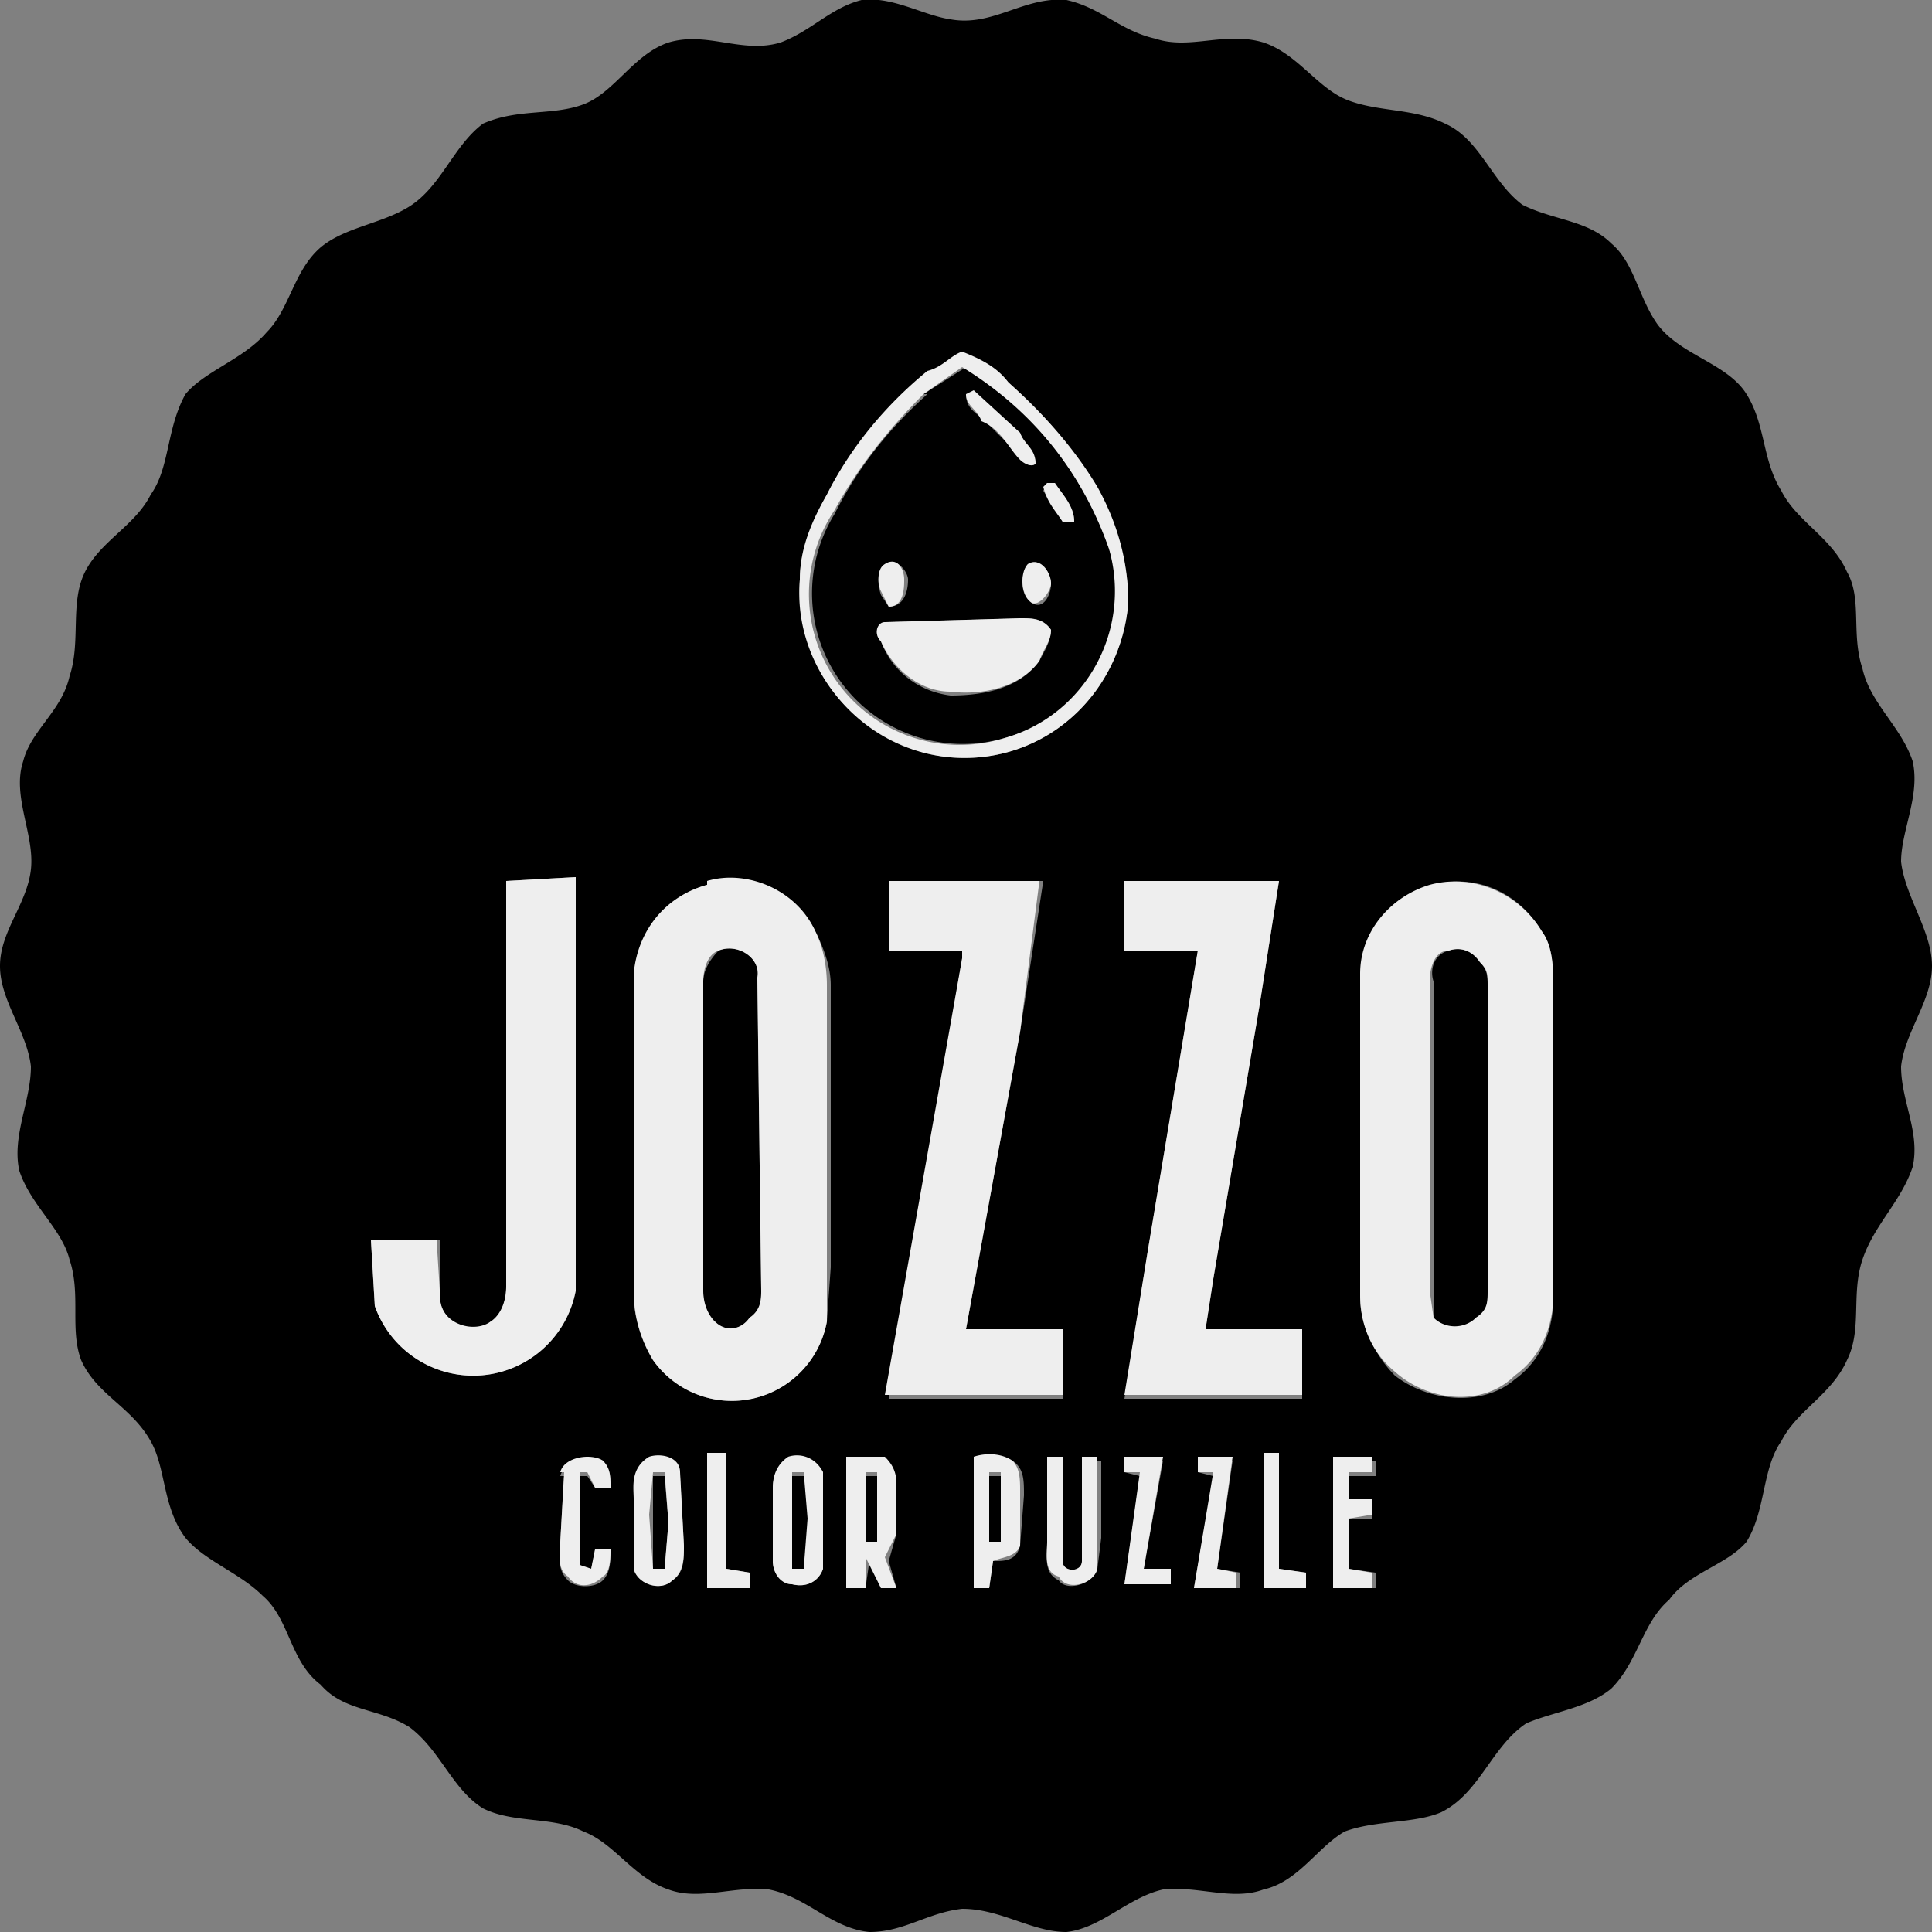 <svg xmlns="http://www.w3.org/2000/svg" viewBox="0 0 500 500">
  <rect x="0" y="0" width="500" height="500" fill="#808080" stroke="none"/>
  <path d="M223 0c8-1 16 4 23 5 11 2 19-6 30-5 9 2 14 8 23 10 9 3 18-2 28 1 9 3 14 12 22 15s17 2 25 6c9 4 12 15 20 21 8 4 17 4 23 10 6 5 7 14 12 21 6 8 18 10 23 18s4 17 9 25c4 8 13 12 17 21 4 7 1 16 4 25 2 9 10 15 13 24 2 9-3 18-3 26 1 9 8 18 8 27s-7 17-8 26c0 9 5 17 3 26-3 9-10 15-13 24s0 18-4 26c-4 9-13 13-17 21-5 7-4 18-9 26-5 6-15 8-20 15-7 6-8 16-15 23-6 5-15 6-22 9-9 6-12 18-22 23-7 3-17 2-25 5-7 4-12 13-21 15-8 3-17-1-26 0-9 2-16 10-25 11-9 0-17-6-27-6-9 1-15 6-24 6-10-1-16-9-26-11-9-1-18 3-26 0-9-3-14-12-22-15-8-4-18-2-26-6-8-5-11-15-19-21-8-5-17-4-23-11-8-6-8-17-15-23-6-6-15-9-20-15-6-8-5-18-9-25-5-9-14-12-18-21-3-8 0-17-3-26-2-8-10-14-13-23-2-9 3-18 3-27-1-9-8-17-8-26s7-16 8-25-5-19-2-28c2-8 10-13 12-22 3-9 0-19 4-27s13-12 17-20c5-7 4-17 9-26 5-6 15-9 21-16 6-6 7-16 14-22 6-5 15-6 22-10 9-5 12-16 20-22 9-4 18-2 26-5s13-13 22-16c10-3 19 3 29 0 8-3 13-9 21-11m17 97c-10 8-20 19-26 31-4 7-7 15-7 22-1 24 16 44 39 46 24 2 44-16 46-40 0-10-3-21-8-29-6-11-14-20-23-28-3-3-7-6-11-7-4 0-6 3-10 5M131 228v105c0 3-1 8-4 9-4 4-12 1-13-5v-16H96l1 17a27 27 0 0 0 52-4V227l-18 1m52 1c-11 3-18 13-19 24v82c0 6 2 12 5 17a25 25 0 0 0 45-10l1-14v-73c0-5-2-10-4-14-5-10-17-15-28-13m47 0v18h19v2l-19 114h45v-18h-25l14-77 6-39h-40m61 0v18h19l-2 12-11 66-6 38h46v-18h-25l2-13 12-71 5-32h-40m80 1c-11 3-18 13-19 24v83c0 7 4 15 9 20 9 7 23 8 31 1 7-5 10-13 10-21v-79c0-6 0-12-3-16-6-10-17-15-28-12M184 377v34h10v-4l-6-1v-29h-5m127 1v3l4 1-5 29h12v-4l-6-1 4-28h-10m18-1v34h11v-4l-7-1v-29h-4m18 1v33h11v-4l-7-1v-13h6v-5h-6v-6h7v-4h-11m-199 4-1 17c0 4-1 7 2 10 2 2 7 2 9 0s2-5 2-8h-4l-1 5-3-1v-23h2l2 3h4c0-2 0-5-2-7-3-2-10 0-11 4m23-4c-4 2-4 7-4 10v18c1 4 7 6 10 3 3-2 3-5 3-9l-1-18c0-4-5-6-8-4m36 0c-3 1-4 5-4 7v19c0 3 2 6 5 6 4 1 7-1 8-4v-25c-2-3-6-5-9-3m16 0v33h4l1-7 3 7h4l-2-7 2-7v-13l-2-6h-10m32 0v33h4l1-7c3 0 6 0 7-4l1-13c0-4 0-7-3-9h-10m19 0v21c0 4-1 8 3 10 2 3 9 1 10-3l1-8v-20h-5v26c0 3-5 3-5 0v-26h-4m20 0v3l4 1-4 28h12v-4h-7l5-28h-10Zm-52-276 11-7c17 11 30 27 37 47 7 21-5 43-27 49a39 39 0 0 1-44-58c6-12 14-22 24-31m10 0c0 4 3 5 5 7l10 10c0 1 2 2 3 1 0-3-3-5-4-8l-12-10h-2m21 23-1 2 5 8h3c0-4-3-7-5-10h-2m-42 21c-2 2-2 5-1 8l2 3c4 0 5-4 5-7 0-2-3-6-6-4m37 0c-2 3-2 8 1 10s5-2 5-5c0-2-2-7-6-5m-36 15c-3 0-4 3-2 5 3 8 10 13 18 14 9 0 18-2 23-9 1-2 3-5 3-8-2-3-5-3-7-3l-35 1Zm-44 85c5-2 11 2 10 7l1 81c0 2 0 6-3 7-2 3-6 4-9 1-2-1-3-5-3-7v-81c0-3 2-6 4-8Zm189 0c3-1 6 0 8 3 2 2 2 4 2 6v80c0 2 0 5-3 6-3 4-8 4-11 0v-87c-1-3 0-7 4-8ZM169 382h3l1 12-1 12h-3v-24Zm36 0h3c2 3 1 7 1 11 0 5 1 9-1 13h-3v-24Zm19 0h3v17h-3v-17Zm32 0h4v17h-4v-17Z"/>
  <path fill="#eee" d="M240 96c-11 9-20 20-26 32-4 7-7 14-7 22-2 23 16 44 39 46 24 2 44-16 46-40 0-11-3-21-8-30-6-10-14-19-23-27-3-4-7-6-12-8-3 1-5 4-9 5ZM131 228v105c0 3-1 7-4 9-4 3-12 1-13-5l-1-16H96l1 17a27 27 0 0 0 52-4V227l-18 1Zm52 1c-11 3-18 12-19 23v82c0 7 2 13 5 18a25 25 0 0 0 45-10v-87c0-5-1-10-3-14-5-11-18-16-28-13v1Zm47-1v18h19v2l-20 113h46v-17h-25l14-77 5-39h-39Zm61 0v18h19l-2 12-11 66-6 37h46v-17h-25l2-13 12-71 5-32h-40Zm79 1c-10 3-18 12-18 23v83c0 8 3 15 9 20 9 8 23 9 31 1 7-5 10-13 10-21v-79c0-5 0-11-3-15-6-10-18-15-29-12ZM183 376v35h11v-4l-6-1v-30h-5Zm127 1v4h4l-5 30h11v-4l-5-1 4-29h-10 1Zm17-1v35h11v-4l-7-1v-30h-4Zm18 1v34h10v-4l-6-1v-13l6-1v-4h-6v-7h6v-4h-10Zm-199 4-1 18c0 3-1 7 2 9 2 3 6 3 9 0 2-1 2-5 2-7h-4l-1 5-3-1v-24h2l2 4h4c0-3 0-5-2-7-3-2-10-1-11 3h1Zm22-4c-5 3-4 8-4 11v18c1 4 7 6 10 3 3-2 3-6 3-9l-1-19c0-4-5-5-8-4Zm36 0c-3 2-4 5-4 8v19c0 3 2 6 5 6 4 1 7-1 8-4v-25c-2-4-6-5-9-4Zm15 0v34h5v-8l4 8h4l-3-8 3-6v-13c0-3-1-5-3-7h-10Zm33 0v34h4l1-7c2-1 6-1 7-4v-14c0-3 0-6-2-8-3-2-7-2-10-1Zm19 0v22c0 3-1 8 3 9 2 4 9 2 10-2v-29h-4v27c0 3-5 3-5 0v-27h-4Zm20 0v4h4l-4 29h12v-4h-7l5-29h-10Zm-52-275 10-7c18 11 31 27 38 47 6 21-6 43-27 49a39 39 0 0 1-44-59c6-11 14-21 23-30Zm11 0c0 3 3 4 4 7 5 2 7 7 10 10 1 1 3 2 4 1 0-4-3-5-4-8l-12-11-2 1Zm21 23-1 1c1 4 3 6 5 9h3c0-4-3-7-5-10h-2Zm-42 21c-2 1-2 5-1 7l2 4c4 0 4-5 4-7 0-3-2-6-5-4Zm37 0c-2 2-2 8 1 10 2 1 5-3 5-5 0-3-3-7-6-5Zm-37 15c-2 0-3 3-1 5 3 7 10 13 18 13 8 1 18-1 23-8 1-3 3-5 3-8-2-3-5-3-8-3l-35 1Zm-43 85c5-2 11 2 10 7l1 81c0 2 0 5-3 7-2 3-6 4-9 1-2-2-3-5-3-8v-80c0-3 1-7 4-8Zm189 0c3-1 6 0 8 3 2 2 2 3 2 6v79c0 3 0 5-3 7-3 3-8 3-11 0l-1-7v-80c0-3 1-8 5-8ZM169 381h3l1 13-1 12h-3l-1-14 1-11Zm36 0h3l1 12-1 13h-3v-25Zm19 0h3v18h-3v-18Zm32 0h3v18h-3v-18Z"/>
</svg>